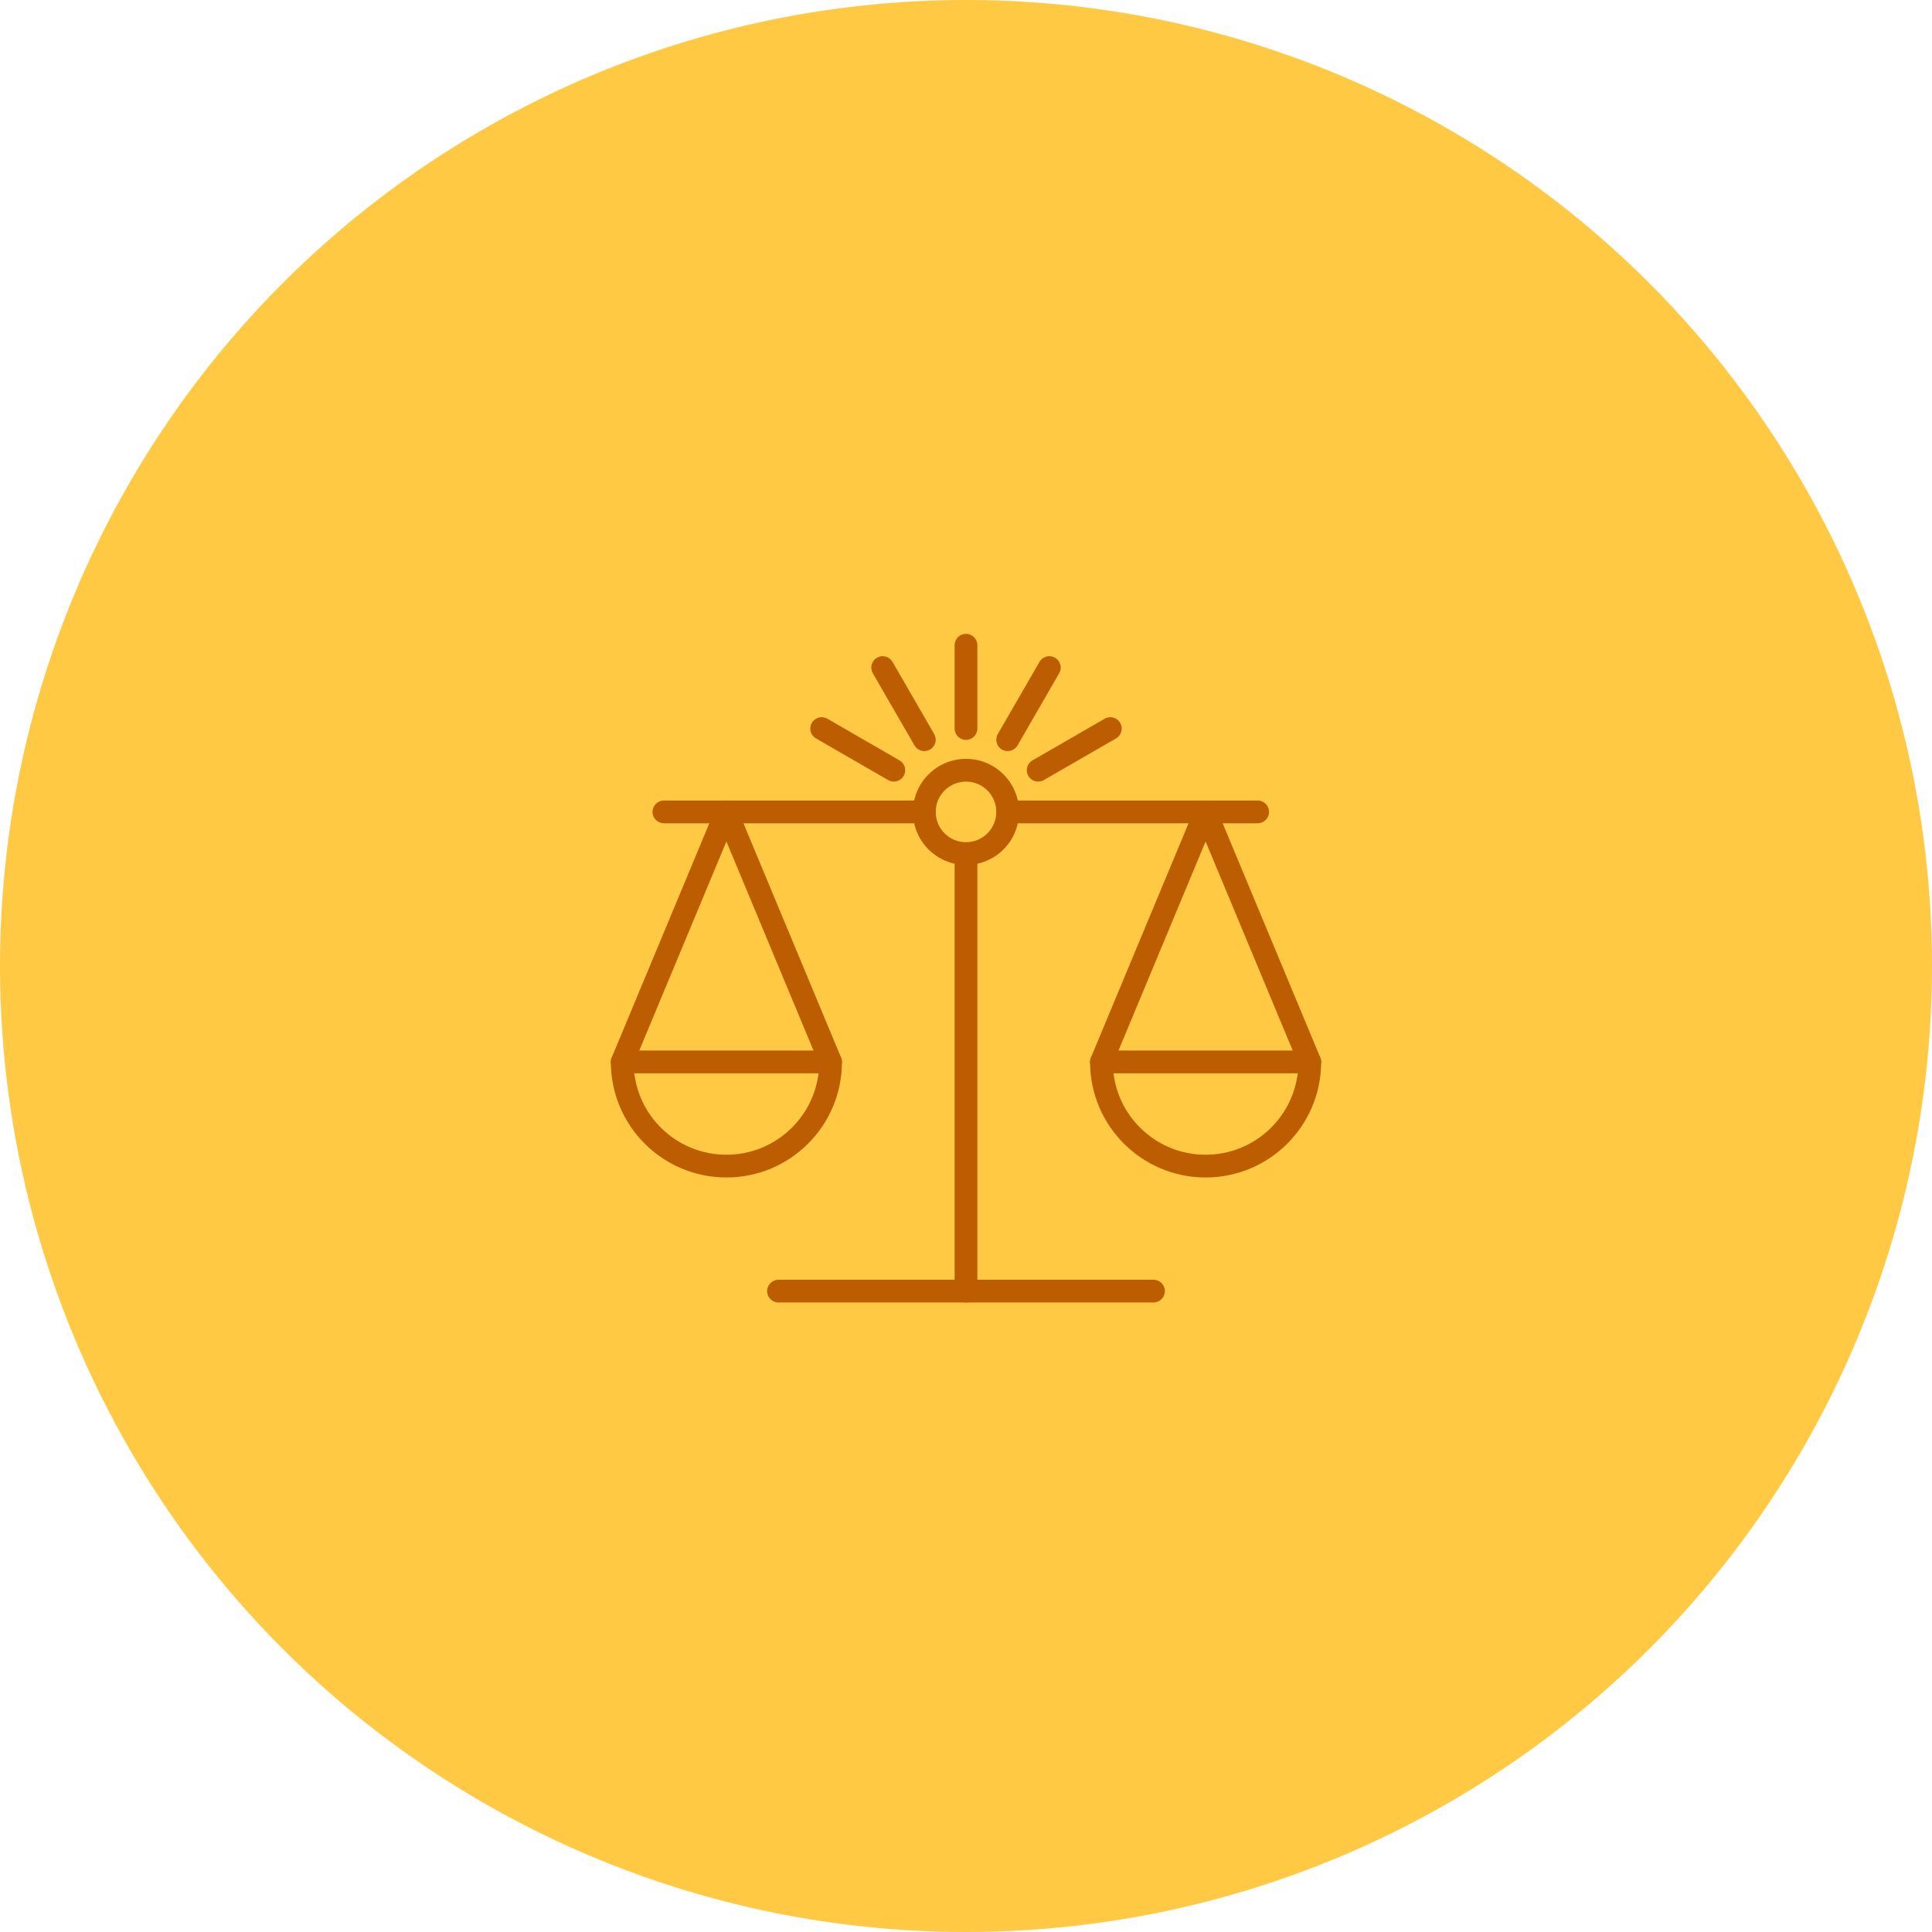 <?xml version="1.0" encoding="UTF-8"?>
<svg width="340px" height="340px" viewBox="0 0 340 340" version="1.1" xmlns="http://www.w3.org/2000/svg" xmlns:xlink="http://www.w3.org/1999/xlink">
    <!-- Generator: Sketch 59.1 (86144) - https://sketch.com -->
    <title>Icon / Economic Opportunity</title>
    <desc>Created with Sketch.</desc>
    <g id="Page-1" stroke="none" stroke-width="1" fill="none" fill-rule="evenodd">
        <g id="Logo-Animation-1-Copy-3" transform="translate(-1880, -1417)">
            <g id="Icon-/-Economic-Opportunity" transform="translate(1880, 1417)">
                <circle id="Background" fill="#FFC943" cx="170" cy="170" r="170"></circle>
                <g id="Outlines" transform="translate(82, 82)">
                    <polygon id="Fill-1" points="0 176 176 176 176 0 0 0"></polygon>
                    <polygon id="Fill-2" points="14.857 161.524 161.143 161.524 161.143 14.857 14.857 14.857"></polygon>
                    <g id="Group-33" transform="translate(26.667, 31.333)" fill="#BB5D00" fill-rule="nonzero">
                        <path d="M28.333,115.882 L94.333,115.882 C95.438,115.882 96.333,114.987 96.333,113.882 C96.333,112.777 95.438,111.882 94.333,111.882 L28.333,111.882 C27.229,111.882 26.333,112.777 26.333,113.882 C26.333,114.987 27.229,115.882 28.333,115.882 Z" id="Stroke-3"></path>
                        <path d="M63.333,113.882 L63.333,36.882 C63.333,35.777 62.438,34.882 61.333,34.882 C60.229,34.882 59.333,35.777 59.333,36.882 L59.333,113.882 C59.333,114.987 60.229,115.882 61.333,115.882 C62.438,115.882 63.333,114.987 63.333,113.882 Z" id="Stroke-4"></path>
                        <path d="M61.333,20.215 C66.486,20.215 70.667,24.396 70.667,29.549 C70.667,34.701 66.486,38.882 61.333,38.882 C56.181,38.882 52,34.701 52,29.549 C52,24.396 56.181,20.215 61.333,20.215 Z M61.333,24.215 C58.39,24.215 56,26.605 56,29.549 C56,32.492 58.39,34.882 61.333,34.882 C64.277,34.882 66.667,32.492 66.667,29.549 C66.667,26.605 64.277,24.215 61.333,24.215 Z" id="Stroke-5"></path>
                        <path d="M121.833,71.549 C122.938,71.549 123.833,72.444 123.833,73.549 C123.833,84.781 114.732,93.882 103.5,93.882 C92.268,93.882 83.167,84.781 83.167,73.549 C83.167,72.444 84.062,71.549 85.167,71.549 L121.833,71.549 Z M87.288,75.549 C88.274,83.628 95.154,89.882 103.5,89.882 C111.731,89.882 118.538,83.798 119.668,75.88 L119.712,75.549 L87.288,75.549 Z" id="Stroke-7"></path>
                        <path d="M37.5,71.549 C38.605,71.549 39.5,72.444 39.5,73.549 C39.5,84.781 30.399,93.882 19.167,93.882 C7.935,93.882 -1.167,84.781 -1.167,73.549 C-1.167,72.444 -0.271,71.549 0.833,71.549 L37.5,71.549 Z M2.954,75.549 C3.94,83.628 10.821,89.882 19.167,89.882 C27.398,89.882 34.204,83.798 35.335,75.88 L35.379,75.549 L2.954,75.549 Z" id="Stroke-9"></path>
                        <path d="M8.167,31.549 L54,31.549 C55.105,31.549 56,30.653 56,29.549 C56,28.444 55.105,27.549 54,27.549 L8.167,27.549 C7.062,27.549 6.167,28.444 6.167,29.549 C6.167,30.653 7.062,31.549 8.167,31.549 Z" id="Stroke-11"></path>
                        <path d="M70.5,31.549 L112.667,31.549 C113.771,31.549 114.667,30.653 114.667,29.549 C114.667,28.444 113.771,27.549 112.667,27.549 L70.5,27.549 C69.395,27.549 68.5,28.444 68.5,29.549 C68.5,30.653 69.395,31.549 70.5,31.549 Z" id="Stroke-13"></path>
                        <path d="M2.679,74.318 L21.013,30.318 C21.438,29.298 20.956,28.127 19.936,27.703 C18.916,27.278 17.745,27.76 17.321,28.78 L-1.013,72.78 C-1.438,73.799 -0.956,74.97 0.064,75.395 C1.084,75.82 2.255,75.338 2.679,74.318 Z" id="Stroke-15"></path>
                        <path d="M39.346,72.78 L21.013,28.78 C20.588,27.76 19.417,27.278 18.397,27.703 C17.378,28.127 16.896,29.298 17.321,30.318 L35.654,74.318 C36.079,75.338 37.25,75.82 38.269,75.395 C39.289,74.97 39.771,73.799 39.346,72.78 Z" id="Stroke-17"></path>
                        <path d="M87.013,74.318 L105.346,30.318 C105.771,29.298 105.289,28.127 104.269,27.703 C103.25,27.278 102.079,27.76 101.654,28.78 L83.321,72.78 C82.896,73.799 83.378,74.97 84.397,75.395 C85.417,75.82 86.588,75.338 87.013,74.318 Z" id="Stroke-19"></path>
                        <path d="M123.679,72.78 L105.346,28.78 C104.921,27.76 103.75,27.278 102.731,27.703 C101.711,28.127 101.229,29.298 101.654,30.318 L119.987,74.318 C120.412,75.338 121.583,75.82 122.603,75.395 C123.622,74.97 124.104,73.799 123.679,72.78 Z" id="Stroke-21"></path>
                        <path d="M63.333,14.882 L63.333,0.215 C63.333,-0.889 62.438,-1.785 61.333,-1.785 C60.229,-1.785 59.333,-0.889 59.333,0.215 L59.333,14.882 C59.333,15.987 60.229,16.882 61.333,16.882 C62.438,16.882 63.333,15.987 63.333,14.882 Z" id="Stroke-23"></path>
                        <path d="M70.399,17.848 L77.732,5.146 C78.284,4.19 77.957,2.967 77,2.414 C76.043,1.862 74.82,2.19 74.268,3.146 L66.935,15.848 C66.382,16.804 66.71,18.028 67.667,18.58 C68.623,19.132 69.846,18.804 70.399,17.848 Z" id="Stroke-25"></path>
                        <path d="M75.034,23.947 L87.736,16.614 C88.692,16.062 89.02,14.839 88.468,13.882 C87.915,12.925 86.692,12.598 85.736,13.15 L73.034,20.483 C72.078,21.036 71.75,22.259 72.302,23.215 C72.855,24.172 74.078,24.5 75.034,23.947 Z" id="Stroke-27"></path>
                        <path d="M55.732,15.848 L48.399,3.146 C47.846,2.19 46.623,1.862 45.667,2.414 C44.71,2.967 44.382,4.19 44.935,5.146 L52.268,17.848 C52.82,18.804 54.043,19.132 55,18.58 C55.957,18.028 56.284,16.804 55.732,15.848 Z" id="Stroke-29"></path>
                        <path d="M49.632,20.483 L36.931,13.15 C35.974,12.598 34.751,12.925 34.199,13.882 C33.647,14.839 33.974,16.062 34.931,16.614 L47.632,23.947 C48.589,24.5 49.812,24.172 50.364,23.215 C50.917,22.259 50.589,21.036 49.632,20.483 Z" id="Stroke-31"></path>
                    </g>
                </g>
            </g>
        </g>
    </g>
</svg>